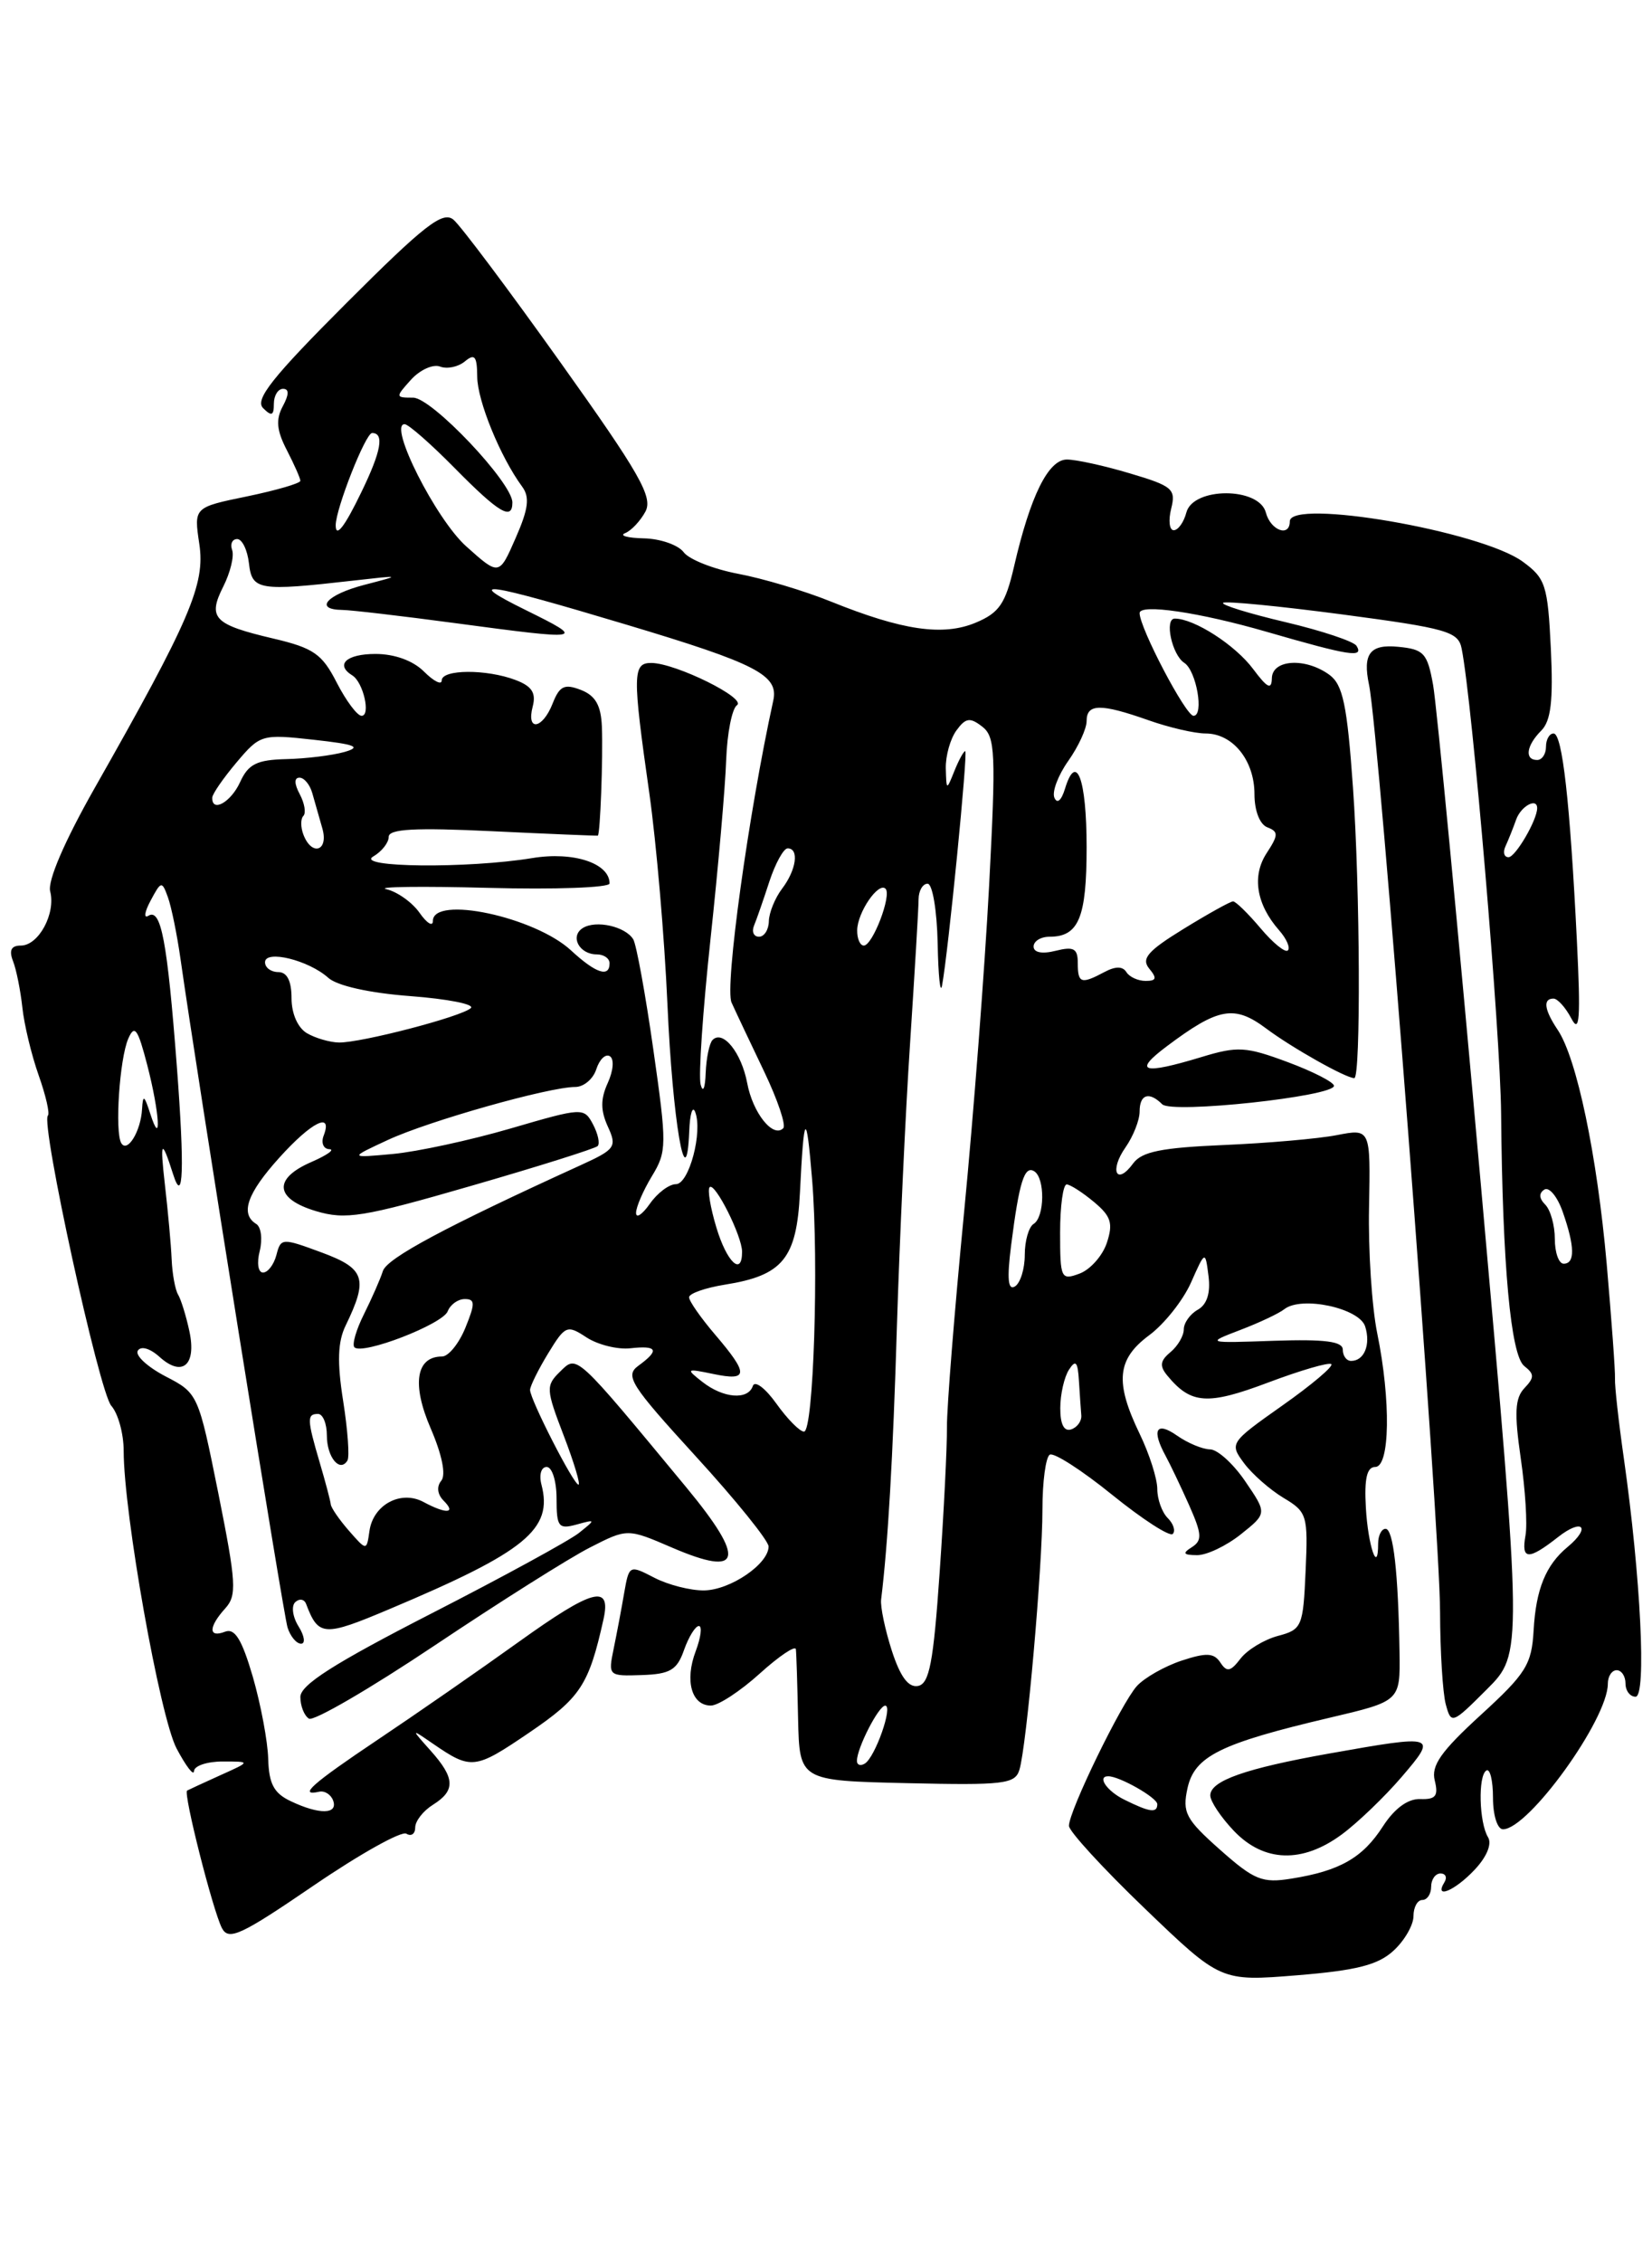 <?xml version="1.0" encoding="UTF-8" standalone="no"?>
<!DOCTYPE svg PUBLIC "-//W3C//DTD SVG 1.1//EN" "http://www.w3.org/Graphics/SVG/1.1/DTD/svg11.dtd" >
<svg xmlns="http://www.w3.org/2000/svg" xmlns:xlink="http://www.w3.org/1999/xlink" version="1.1" viewBox="0 0 187 256">
 <g >
 <path fill="currentColor"
d=" M 157.75 220.73 C 158.99 219.59 160.00 217.83 160.00 216.83 C 160.00 215.82 160.45 215.00 161.00 215.00 C 161.55 215.00 162.00 214.32 162.00 213.50 C 162.00 212.68 162.48 212.00 163.06 212.00 C 163.64 212.00 163.84 212.45 163.50 213.00 C 162.29 214.96 164.69 213.96 166.93 211.57 C 168.30 210.12 168.90 208.65 168.44 207.90 C 167.43 206.26 167.29 200.94 168.25 200.35 C 168.66 200.09 169.00 201.48 169.00 203.44 C 169.00 205.42 169.50 207.00 170.13 207.00 C 173.02 207.00 182.00 194.55 182.00 190.54 C 182.00 189.69 182.45 189.00 183.00 189.00 C 183.55 189.00 184.00 189.68 184.00 190.50 C 184.00 191.32 184.51 192.00 185.14 192.00 C 186.39 192.00 185.73 178.49 183.81 165.00 C 183.22 160.88 182.77 156.82 182.81 156.00 C 182.85 155.18 182.42 149.32 181.87 143.00 C 180.78 130.72 178.49 119.75 176.32 116.53 C 174.80 114.26 174.63 113.00 175.85 113.00 C 176.31 113.00 177.22 114.01 177.87 115.25 C 178.81 117.05 178.93 115.28 178.50 106.50 C 177.72 90.73 176.85 83.00 175.86 83.00 C 175.39 83.00 175.00 83.67 175.00 84.50 C 175.00 85.33 174.55 86.00 174.00 86.00 C 172.55 86.00 172.77 84.37 174.46 82.68 C 175.56 81.58 175.83 79.31 175.55 73.41 C 175.20 66.20 174.95 65.44 172.36 63.55 C 167.63 60.10 146.00 56.37 146.00 59.00 C 146.00 60.83 143.82 60.03 143.29 58.00 C 142.53 55.09 135.05 55.09 134.29 58.00 C 134.00 59.10 133.36 60.00 132.86 60.00 C 132.37 60.00 132.24 58.90 132.57 57.57 C 133.13 55.34 132.73 55.00 127.91 53.57 C 125.01 52.70 121.80 52.00 120.77 52.00 C 118.67 52.00 116.63 56.11 114.79 64.09 C 113.81 68.32 113.12 69.34 110.45 70.46 C 106.74 72.01 102.15 71.34 94.05 68.07 C 91.06 66.86 86.33 65.45 83.55 64.93 C 80.77 64.40 78.00 63.31 77.39 62.49 C 76.78 61.67 74.75 60.96 72.89 60.92 C 71.03 60.88 70.07 60.61 70.76 60.33 C 71.46 60.05 72.49 58.95 73.06 57.89 C 73.93 56.25 72.44 53.63 63.44 41.01 C 57.58 32.79 52.13 25.52 51.33 24.86 C 50.12 23.85 48.04 25.47 39.21 34.30 C 30.82 42.69 28.82 45.22 29.78 46.18 C 30.74 47.14 31.00 47.04 31.00 45.70 C 31.00 44.76 31.47 44.00 32.04 44.00 C 32.74 44.00 32.73 44.64 32.00 45.99 C 31.20 47.49 31.32 48.72 32.47 50.94 C 33.31 52.57 34.00 54.13 34.00 54.41 C 34.00 54.69 31.29 55.48 27.97 56.17 C 21.94 57.41 21.94 57.41 22.56 61.55 C 23.25 66.12 21.53 70.12 10.69 89.22 C 7.29 95.22 5.37 99.69 5.68 100.87 C 6.33 103.37 4.37 107.00 2.36 107.00 C 1.27 107.00 1.00 107.53 1.47 108.75 C 1.85 109.71 2.32 112.08 2.53 114.00 C 2.73 115.92 3.56 119.37 4.37 121.66 C 5.18 123.95 5.66 126.01 5.42 126.24 C 4.58 127.09 11.23 157.54 12.60 159.08 C 13.37 159.95 14.00 162.24 14.00 164.18 C 14.00 171.24 18.10 194.28 19.99 197.86 C 21.05 199.86 21.93 201.01 21.96 200.42 C 21.98 199.82 23.44 199.33 25.20 199.33 C 28.40 199.33 28.40 199.33 24.95 200.88 C 23.05 201.74 21.36 202.52 21.18 202.62 C 20.72 202.89 24.09 216.19 25.12 218.18 C 25.88 219.64 27.27 218.99 35.50 213.37 C 40.73 209.80 45.45 207.16 46.00 207.50 C 46.55 207.84 47.00 207.52 47.00 206.80 C 47.00 206.07 47.90 204.92 49.00 204.23 C 51.58 202.62 51.52 201.21 48.75 198.11 C 46.50 195.59 46.50 195.59 49.00 197.31 C 53.34 200.29 53.74 200.25 59.85 196.10 C 65.71 192.12 66.65 190.70 68.31 183.25 C 69.21 179.22 67.12 179.77 58.74 185.78 C 54.21 189.03 47.01 194.02 42.75 196.87 C 35.32 201.85 33.69 203.29 36.13 202.75 C 36.74 202.61 37.46 203.06 37.71 203.75 C 38.28 205.32 36.15 205.36 32.93 203.83 C 31.01 202.93 30.44 201.87 30.36 199.05 C 30.31 197.06 29.52 192.88 28.62 189.75 C 27.38 185.52 26.59 184.22 25.48 184.64 C 23.58 185.38 23.58 184.12 25.50 182.00 C 26.83 180.53 26.74 179.11 24.72 169.01 C 22.45 157.74 22.42 157.65 18.72 155.74 C 16.68 154.67 15.27 153.37 15.60 152.84 C 15.95 152.28 16.97 152.57 18.04 153.53 C 20.63 155.88 22.26 154.49 21.44 150.65 C 21.07 148.92 20.49 147.05 20.16 146.50 C 19.83 145.95 19.50 144.15 19.43 142.50 C 19.36 140.85 19.01 137.03 18.66 134.00 C 18.09 129.02 18.29 128.78 19.60 132.89 C 20.75 136.50 20.90 132.27 20.02 120.70 C 18.93 106.43 18.23 102.74 16.79 103.63 C 16.25 103.97 16.36 103.19 17.05 101.91 C 18.24 99.68 18.33 99.66 19.01 101.54 C 19.40 102.62 20.04 105.75 20.43 108.50 C 22.38 122.21 32.05 182.58 32.55 184.17 C 32.87 185.18 33.56 186.00 34.08 186.00 C 34.59 186.00 34.47 185.12 33.80 184.05 C 33.12 182.97 32.96 181.73 33.42 181.30 C 33.89 180.86 34.44 180.95 34.65 181.50 C 36.05 185.19 36.64 185.23 44.12 182.07 C 59.54 175.57 62.61 173.05 61.29 168.00 C 61.00 166.88 61.26 166.00 61.88 166.00 C 62.50 166.00 63.00 167.61 63.00 169.57 C 63.00 172.78 63.22 173.07 65.25 172.52 C 67.45 171.91 67.46 171.93 65.53 173.47 C 64.45 174.33 56.91 178.45 48.78 182.61 C 37.80 188.24 34.00 190.66 34.00 192.03 C 34.00 193.05 34.44 194.15 34.97 194.48 C 35.50 194.81 41.92 191.07 49.23 186.18 C 56.54 181.29 64.43 176.31 66.77 175.12 C 71.02 172.95 71.02 172.95 76.06 175.12 C 84.00 178.54 84.48 176.52 77.68 168.30 C 65.05 153.04 65.34 153.31 63.41 155.20 C 61.77 156.80 61.79 157.18 63.81 162.45 C 64.98 165.50 65.73 168.00 65.48 168.00 C 64.93 168.00 60.00 158.36 60.00 157.28 C 60.01 156.85 60.92 155.00 62.04 153.16 C 63.98 149.98 64.19 149.89 66.39 151.34 C 67.67 152.17 69.90 152.73 71.35 152.57 C 74.43 152.23 74.69 152.78 72.27 154.54 C 70.71 155.68 71.34 156.68 78.77 164.81 C 83.30 169.76 87.00 174.35 87.00 175.00 C 87.00 176.98 82.67 179.93 79.70 179.97 C 78.16 179.99 75.62 179.34 74.06 178.53 C 71.24 177.07 71.21 177.09 70.65 180.28 C 70.35 182.05 69.81 184.89 69.46 186.59 C 68.83 189.64 68.88 189.68 72.65 189.55 C 75.86 189.44 76.64 188.98 77.43 186.71 C 77.96 185.22 78.71 184.00 79.11 184.00 C 79.50 184.00 79.34 185.28 78.75 186.85 C 77.49 190.18 78.28 193.00 80.47 193.00 C 81.31 193.00 83.80 191.37 86.00 189.38 C 88.20 187.39 90.04 186.16 90.09 186.63 C 90.15 187.11 90.26 190.65 90.34 194.50 C 90.50 201.50 90.50 201.50 102.67 201.78 C 113.62 202.03 114.90 201.88 115.39 200.28 C 116.21 197.64 118.00 177.37 118.00 170.81 C 118.00 167.68 118.37 164.89 118.83 164.61 C 119.28 164.33 122.46 166.37 125.89 169.15 C 129.33 171.93 132.41 173.92 132.75 173.58 C 133.09 173.24 132.83 172.43 132.18 171.78 C 131.53 171.13 131.00 169.65 131.00 168.49 C 131.00 167.33 130.10 164.51 129.00 162.24 C 126.18 156.39 126.43 153.80 130.09 151.09 C 131.79 149.83 133.91 147.16 134.81 145.15 C 136.43 141.50 136.43 141.50 136.80 144.41 C 137.04 146.33 136.62 147.63 135.58 148.21 C 134.71 148.70 134.00 149.70 134.00 150.43 C 134.00 151.16 133.32 152.32 132.49 153.01 C 131.31 153.99 131.23 154.58 132.16 155.69 C 134.82 158.90 136.69 159.03 143.54 156.45 C 147.23 155.06 150.46 154.12 150.70 154.37 C 150.95 154.62 148.45 156.73 145.14 159.06 C 139.22 163.24 139.16 163.33 140.82 165.57 C 141.74 166.81 143.76 168.58 145.29 169.50 C 147.96 171.09 148.07 171.47 147.79 177.76 C 147.51 184.07 147.38 184.40 144.65 185.12 C 143.09 185.54 141.19 186.69 140.42 187.69 C 139.29 189.17 138.87 189.25 138.14 188.13 C 137.41 187.03 136.56 186.99 133.74 187.92 C 131.82 188.56 129.55 189.85 128.69 190.79 C 126.93 192.74 121.00 204.93 121.00 206.61 C 121.00 207.22 124.87 211.44 129.59 215.97 C 138.18 224.22 138.18 224.22 146.84 223.52 C 153.58 222.97 156.00 222.35 157.75 220.73 Z  M 140.46 173.62 C 143.43 171.25 143.43 171.25 140.96 167.63 C 139.61 165.64 137.81 164.01 136.97 164.01 C 136.13 164.00 134.44 163.30 133.22 162.44 C 130.87 160.80 130.33 161.80 131.95 164.76 C 132.47 165.72 133.67 168.23 134.61 170.34 C 136.06 173.61 136.10 174.32 134.91 175.08 C 133.81 175.77 133.94 175.97 135.50 175.98 C 136.60 175.99 138.83 174.92 140.46 173.62 Z  M 138.10 209.31 C 134.21 205.86 133.82 205.11 134.42 202.35 C 135.22 198.73 138.13 197.29 150.50 194.38 C 158.50 192.50 158.50 192.50 158.42 187.00 C 158.28 177.94 157.72 173.00 156.84 173.00 C 156.38 173.00 156.00 173.75 156.00 174.67 C 156.00 178.28 154.85 174.92 154.61 170.60 C 154.42 167.31 154.73 166.00 155.67 166.00 C 157.34 166.00 157.45 158.48 155.90 150.89 C 155.29 147.92 154.87 141.50 154.97 136.61 C 155.14 127.71 155.14 127.71 151.32 128.45 C 149.22 128.86 143.45 129.36 138.51 129.57 C 131.49 129.87 129.24 130.32 128.27 131.65 C 126.39 134.22 125.55 132.48 127.40 129.84 C 128.28 128.58 129.00 126.76 129.00 125.78 C 129.00 123.82 130.08 123.48 131.56 124.96 C 132.65 126.05 151.00 124.07 151.00 122.87 C 151.00 122.47 148.65 121.26 145.77 120.19 C 141.04 118.43 140.09 118.37 136.02 119.61 C 129.32 121.64 128.21 121.30 132.06 118.41 C 137.92 114.01 139.72 113.69 143.32 116.38 C 146.23 118.56 152.34 122.00 153.30 122.00 C 154.05 122.00 153.96 100.47 153.15 89.11 C 152.49 79.75 152.01 77.48 150.48 76.36 C 147.78 74.39 144.01 74.61 143.97 76.75 C 143.94 78.10 143.46 77.86 141.86 75.72 C 139.83 72.99 135.18 70.00 132.98 70.00 C 131.78 70.00 132.66 74.11 134.06 75.01 C 135.43 75.90 136.32 81.00 135.10 81.00 C 134.22 81.00 129.00 71.05 129.00 69.38 C 129.00 68.29 135.78 69.29 143.40 71.50 C 152.80 74.22 154.41 74.47 153.55 73.08 C 153.24 72.58 149.62 71.37 145.51 70.40 C 141.39 69.43 138.22 68.45 138.45 68.22 C 138.68 67.99 144.75 68.58 151.95 69.53 C 163.78 71.10 165.07 71.47 165.45 73.38 C 166.66 79.39 169.84 116.88 169.92 126.00 C 170.07 143.14 171.01 153.38 172.54 154.58 C 173.70 155.49 173.70 155.88 172.56 157.08 C 171.49 158.20 171.40 159.88 172.14 165.00 C 172.66 168.57 172.91 172.51 172.68 173.75 C 172.18 176.54 172.99 176.58 176.37 173.93 C 179.13 171.76 180.14 172.81 177.45 175.05 C 174.98 177.09 173.86 179.83 173.60 184.49 C 173.38 188.36 172.74 189.38 167.61 194.07 C 163.11 198.19 161.98 199.79 162.41 201.49 C 162.84 203.23 162.52 203.64 160.77 203.58 C 159.37 203.53 157.86 204.63 156.54 206.67 C 154.25 210.23 151.66 211.71 146.20 212.58 C 142.88 213.12 141.98 212.75 138.10 209.31 Z  M 151.89 207.58 C 153.69 206.25 156.74 203.32 158.66 201.08 C 162.74 196.31 162.62 196.27 150.50 198.42 C 140.99 200.11 137.00 201.51 137.00 203.17 C 137.00 203.84 138.21 205.65 139.69 207.20 C 143.08 210.74 147.42 210.88 151.89 207.58 Z  M 167.65 134.31 C 165.06 105.26 162.62 79.70 162.22 77.50 C 161.57 73.90 161.18 73.47 158.25 73.19 C 155.07 72.88 154.23 73.98 154.97 77.50 C 156.12 82.96 163.00 172.69 163.01 182.42 C 163.02 186.86 163.31 191.55 163.65 192.84 C 164.27 195.14 164.36 195.11 168.32 191.15 C 172.35 187.12 172.35 187.12 167.65 134.31 Z  M 127.25 203.64 C 125.29 202.67 124.15 201.00 125.45 201.00 C 126.73 201.00 131.00 203.43 131.00 204.16 C 131.00 205.20 130.15 205.08 127.25 203.64 Z  M 97.00 199.26 C 97.00 197.81 99.46 193.02 100.20 193.01 C 101.12 193.00 99.07 198.84 97.90 199.56 C 97.41 199.87 97.00 199.73 97.00 199.26 Z  M 100.95 186.79 C 100.19 184.43 99.64 181.82 99.74 181.00 C 100.51 174.74 101.08 165.00 101.53 150.00 C 101.83 140.38 102.49 125.97 103.02 118.00 C 103.54 110.03 103.98 102.71 103.98 101.75 C 103.99 100.79 104.45 100.00 105.00 100.00 C 105.55 100.00 106.06 103.01 106.14 106.75 C 106.21 110.46 106.44 112.60 106.64 111.50 C 107.34 107.74 109.59 85.00 109.26 85.00 C 109.08 85.00 108.53 86.01 108.03 87.25 C 107.14 89.47 107.13 89.47 107.06 86.94 C 107.03 85.53 107.57 83.61 108.26 82.66 C 109.31 81.22 109.80 81.15 111.18 82.22 C 112.67 83.37 112.75 85.19 111.96 100.29 C 111.47 109.53 110.20 126.18 109.12 137.29 C 108.04 148.41 107.17 159.30 107.19 161.50 C 107.21 163.70 106.84 171.12 106.36 177.99 C 105.66 188.13 105.20 190.53 103.92 190.78 C 102.83 190.99 101.91 189.75 100.95 186.79 Z  M 39.50 173.22 C 38.40 171.96 37.47 170.61 37.44 170.22 C 37.40 169.82 36.84 167.70 36.19 165.50 C 34.75 160.61 34.73 160.00 36.00 160.00 C 36.55 160.00 37.00 161.10 37.00 162.44 C 37.00 164.90 38.47 166.68 39.33 165.27 C 39.58 164.84 39.36 161.80 38.84 158.51 C 38.15 154.14 38.23 151.84 39.12 150.01 C 41.70 144.69 41.33 143.55 36.41 141.73 C 31.92 140.07 31.79 140.08 31.29 142.01 C 31.00 143.11 30.32 144.00 29.77 144.00 C 29.22 144.00 29.05 142.92 29.40 141.56 C 29.73 140.22 29.56 138.84 29.00 138.50 C 27.16 137.36 27.97 135.04 31.62 131.00 C 35.27 126.95 37.69 125.75 36.64 128.50 C 36.32 129.32 36.61 130.02 37.28 130.04 C 37.95 130.06 37.04 130.71 35.25 131.49 C 30.89 133.38 31.10 135.65 35.77 137.05 C 39.12 138.05 41.08 137.74 53.34 134.19 C 60.93 132.00 67.36 129.97 67.65 129.69 C 67.93 129.40 67.69 128.30 67.12 127.22 C 66.10 125.31 65.94 125.32 57.79 127.70 C 53.23 129.03 47.25 130.32 44.50 130.58 C 39.50 131.04 39.50 131.04 43.92 128.99 C 48.56 126.84 62.14 123.00 65.12 123.00 C 66.08 123.00 67.15 122.09 67.50 120.99 C 67.86 119.88 68.54 119.22 69.03 119.52 C 69.54 119.83 69.43 121.15 68.80 122.54 C 67.97 124.36 67.97 125.64 68.80 127.47 C 69.86 129.78 69.66 130.06 65.71 131.86 C 50.42 138.83 43.81 142.37 43.34 143.83 C 43.05 144.75 42.08 146.94 41.20 148.71 C 40.31 150.48 39.83 152.16 40.12 152.46 C 41.03 153.36 50.12 149.85 50.68 148.38 C 50.98 147.62 51.84 147.00 52.61 147.00 C 53.79 147.00 53.80 147.50 52.68 150.25 C 51.95 152.04 50.76 153.50 50.04 153.50 C 47.09 153.50 46.59 156.64 48.75 161.63 C 50.04 164.62 50.50 166.89 49.95 167.56 C 49.40 168.22 49.51 169.11 50.22 169.82 C 51.68 171.28 50.52 171.35 47.93 169.96 C 45.37 168.59 42.24 170.27 41.82 173.25 C 41.50 175.50 41.50 175.50 39.50 173.22 Z  M 87.88 158.83 C 86.63 157.08 85.44 156.18 85.22 156.83 C 84.68 158.46 81.88 158.24 79.50 156.37 C 77.60 154.88 77.66 154.84 80.75 155.48 C 84.73 156.31 84.77 155.50 80.96 151.04 C 79.33 149.13 78.00 147.23 78.00 146.80 C 78.00 146.37 79.83 145.73 82.06 145.37 C 88.62 144.33 90.18 142.41 90.55 134.95 C 91.00 125.81 91.27 125.52 91.93 133.50 C 92.70 142.95 92.09 162.00 91.01 162.00 C 90.53 162.00 89.12 160.57 87.88 158.83 Z  M 120.02 159.33 C 120.02 157.78 120.47 155.82 121.00 155.00 C 121.76 153.82 122.00 154.08 122.13 156.25 C 122.23 157.76 122.34 159.53 122.40 160.17 C 122.45 160.81 121.94 161.52 121.25 161.75 C 120.44 162.02 120.01 161.16 120.02 159.33 Z  M 152.00 152.73 C 152.00 151.79 149.98 151.53 144.25 151.72 C 136.50 151.99 136.50 151.99 140.39 150.50 C 142.54 149.68 144.79 148.62 145.39 148.14 C 147.34 146.62 153.87 148.02 154.53 150.10 C 155.18 152.15 154.43 154.00 152.94 154.00 C 152.42 154.00 152.00 153.43 152.00 152.73 Z  M 114.46 140.88 C 115.37 133.73 115.96 131.86 117.07 132.54 C 118.31 133.31 118.26 137.72 117.00 138.50 C 116.45 138.84 116.00 140.41 116.00 142.00 C 116.00 143.59 115.50 145.19 114.89 145.57 C 114.10 146.06 113.97 144.72 114.46 140.88 Z  M 120.00 139.47 C 120.00 136.46 120.34 134.01 120.75 134.03 C 121.16 134.05 122.55 134.94 123.84 136.02 C 125.77 137.63 126.02 138.43 125.29 140.64 C 124.80 142.11 123.41 143.67 122.20 144.12 C 120.10 144.90 120.00 144.68 120.00 139.47 Z  M 81.09 138.90 C 80.41 136.65 80.07 134.60 80.33 134.34 C 80.92 133.74 84.00 139.87 84.00 141.65 C 84.00 144.47 82.27 142.83 81.09 138.90 Z  M 176.00 140.20 C 176.00 138.66 175.51 136.91 174.91 136.31 C 174.21 135.61 174.18 135.01 174.82 134.61 C 175.36 134.28 176.30 135.42 176.90 137.15 C 178.27 141.06 178.30 143.00 177.00 143.00 C 176.45 143.00 176.00 141.74 176.00 140.20 Z  M 72.00 137.25 C 72.00 136.59 72.81 134.72 73.79 133.10 C 75.49 130.30 75.50 129.59 73.95 118.74 C 73.06 112.47 72.03 106.86 71.68 106.29 C 70.78 104.83 67.47 104.09 65.98 105.01 C 64.48 105.94 65.56 108.00 67.56 108.00 C 68.35 108.00 69.00 108.45 69.00 109.00 C 69.00 110.66 67.44 110.14 64.64 107.55 C 60.54 103.75 49.00 101.29 49.00 104.22 C 49.00 104.89 48.32 104.48 47.49 103.29 C 46.66 102.11 44.97 100.91 43.74 100.62 C 42.51 100.34 47.69 100.27 55.25 100.47 C 62.81 100.67 69.00 100.45 69.00 99.97 C 69.00 97.68 64.91 96.33 60.25 97.10 C 52.95 98.30 40.10 98.17 42.25 96.92 C 43.21 96.36 44.00 95.36 44.00 94.70 C 44.00 93.80 46.96 93.64 55.75 94.06 C 62.21 94.37 67.58 94.59 67.67 94.56 C 67.94 94.46 68.27 85.73 68.13 82.22 C 68.03 79.81 67.40 78.71 65.75 78.07 C 63.89 77.35 63.34 77.62 62.56 79.60 C 61.41 82.53 59.55 82.81 60.30 79.95 C 60.70 78.41 60.21 77.65 58.36 76.95 C 55.08 75.70 50.00 75.73 50.00 77.00 C 50.00 77.55 49.10 77.10 48.00 76.00 C 46.76 74.76 44.67 74.00 42.50 74.00 C 39.21 74.00 37.91 75.21 39.88 76.43 C 41.12 77.19 41.99 81.00 40.93 81.00 C 40.44 81.00 39.18 79.31 38.12 77.25 C 36.46 74.00 35.51 73.33 30.91 72.25 C 24.19 70.67 23.48 69.93 25.28 66.36 C 26.07 64.79 26.52 62.94 26.28 62.25 C 26.03 61.56 26.29 61.00 26.85 61.00 C 27.41 61.00 28.01 62.24 28.18 63.75 C 28.53 66.80 29.27 66.92 40.00 65.70 C 45.48 65.08 45.48 65.08 41.25 66.18 C 36.98 67.29 35.49 68.98 38.75 69.02 C 39.71 69.03 45.45 69.70 51.50 70.51 C 66.21 72.48 66.41 72.44 59.50 69.03 C 52.34 65.50 54.78 65.85 70.89 70.68 C 85.65 75.10 88.17 76.40 87.53 79.28 C 84.74 92.00 82.01 111.70 82.81 113.45 C 83.32 114.58 84.99 118.10 86.51 121.28 C 88.03 124.46 89.00 127.34 88.66 127.67 C 87.51 128.82 85.21 125.94 84.58 122.56 C 83.93 119.12 81.83 116.50 80.66 117.68 C 80.30 118.04 79.95 119.72 79.88 121.42 C 79.82 123.15 79.57 123.72 79.31 122.73 C 79.05 121.75 79.56 114.33 80.43 106.23 C 81.30 98.13 82.10 89.03 82.20 86.00 C 82.31 82.97 82.86 80.19 83.42 79.80 C 84.56 79.03 76.52 75.06 73.75 75.02 C 71.60 75.00 71.58 76.29 73.50 89.76 C 74.30 95.40 75.22 106.14 75.55 113.62 C 76.13 126.85 77.69 135.96 78.02 128.00 C 78.09 126.08 78.39 125.09 78.68 125.80 C 79.58 128.04 78.00 134.00 76.51 134.00 C 75.74 134.00 74.41 135.00 73.56 136.22 C 72.70 137.44 72.00 137.91 72.00 137.25 Z  M 13.73 129.36 C 12.98 128.09 13.53 119.81 14.52 117.53 C 15.24 115.89 15.60 116.40 16.67 120.53 C 18.06 125.89 18.32 130.11 17.00 126.00 C 16.33 123.92 16.18 123.83 16.08 125.50 C 15.94 128.01 14.42 130.50 13.73 129.36 Z  M 34.75 116.92 C 33.71 116.31 33.00 114.71 33.00 112.95 C 33.00 110.99 32.49 110.00 31.50 110.00 C 30.68 110.00 30.00 109.50 30.00 108.89 C 30.00 107.44 34.94 108.65 37.16 110.65 C 38.16 111.55 41.81 112.37 46.46 112.72 C 50.66 113.04 53.74 113.64 53.30 114.07 C 52.31 115.03 40.88 118.01 38.36 117.97 C 37.34 117.95 35.71 117.48 34.75 116.92 Z  M 122.00 108.98 C 122.00 107.33 121.55 107.08 119.50 107.59 C 117.96 107.98 117.00 107.79 117.00 107.11 C 117.00 106.50 117.81 106.00 118.80 106.00 C 122.11 106.00 123.00 103.85 123.00 95.86 C 123.00 88.14 121.84 85.02 120.55 89.26 C 120.14 90.60 119.66 91.00 119.35 90.26 C 119.07 89.59 119.78 87.72 120.92 86.11 C 122.06 84.50 123.00 82.47 123.00 81.60 C 123.00 79.61 124.58 79.59 130.00 81.50 C 132.34 82.33 135.25 83.00 136.47 83.00 C 139.55 83.00 142.00 86.05 142.00 89.86 C 142.00 91.75 142.60 93.29 143.46 93.62 C 144.73 94.11 144.72 94.49 143.38 96.54 C 141.69 99.12 142.21 102.33 144.78 105.26 C 145.63 106.22 146.08 107.25 145.78 107.55 C 145.49 107.84 144.10 106.72 142.69 105.04 C 141.28 103.37 139.88 102.00 139.58 102.00 C 139.28 102.00 136.76 103.40 133.98 105.11 C 129.91 107.61 129.16 108.48 130.09 109.61 C 130.99 110.70 130.90 111.00 129.68 111.00 C 128.82 111.00 127.84 110.55 127.50 110.00 C 127.08 109.33 126.26 109.33 125.01 110.00 C 122.38 111.40 122.00 111.28 122.00 108.98 Z  M 97.03 105.25 C 97.07 103.22 99.44 99.77 100.24 100.57 C 100.96 101.29 98.78 107.00 97.78 107.00 C 97.35 107.00 97.01 106.21 97.03 105.25 Z  M 85.35 104.75 C 85.64 104.06 86.42 101.81 87.09 99.75 C 87.77 97.69 88.70 96.00 89.16 96.00 C 90.48 96.00 90.15 98.43 88.53 100.56 C 87.72 101.63 87.05 103.29 87.03 104.25 C 87.01 105.21 86.51 106.00 85.92 106.00 C 85.32 106.00 85.07 105.44 85.35 104.75 Z  M 170.42 95.75 C 170.74 95.06 171.28 93.71 171.62 92.75 C 172.16 91.22 174.00 90.22 174.00 91.45 C 174.00 92.80 171.54 97.00 170.76 97.00 C 170.25 97.00 170.10 96.44 170.42 95.75 Z  M 34.35 94.46 C 34.02 93.61 34.02 92.65 34.34 92.33 C 34.66 92.00 34.48 90.90 33.93 89.87 C 33.30 88.69 33.29 88.00 33.90 88.00 C 34.43 88.00 35.08 88.79 35.35 89.75 C 35.62 90.71 36.13 92.51 36.49 93.75 C 37.22 96.30 35.30 96.93 34.35 94.46 Z  M 24.03 90.25 C 24.04 89.84 25.28 88.05 26.78 86.27 C 29.44 83.12 29.63 83.06 35.50 83.71 C 40.22 84.23 40.97 84.52 39.00 85.09 C 37.62 85.48 34.66 85.85 32.41 85.90 C 29.07 85.98 28.11 86.46 27.18 88.50 C 26.13 90.80 23.96 92.00 24.03 90.25 Z  M 52.78 61.83 C 49.34 58.76 43.91 48.00 45.80 48.00 C 46.23 48.00 48.79 50.25 51.50 53.00 C 56.47 58.04 58.00 58.95 58.00 56.86 C 58.00 54.63 48.88 45.00 46.77 45.00 C 44.74 45.00 44.74 44.95 46.53 42.96 C 47.54 41.85 49.02 41.18 49.81 41.48 C 50.61 41.79 51.87 41.52 52.63 40.89 C 53.74 39.97 54.00 40.31 54.02 42.63 C 54.04 45.36 56.63 51.70 59.10 55.06 C 59.99 56.26 59.82 57.58 58.37 60.88 C 56.50 65.16 56.50 65.16 52.78 61.83 Z  M 38.00 59.44 C 38.00 57.58 41.38 49.00 42.12 49.00 C 43.52 49.00 43.16 51.05 40.91 55.68 C 39.01 59.62 38.00 60.92 38.00 59.44 Z "/>
</g>
</svg>